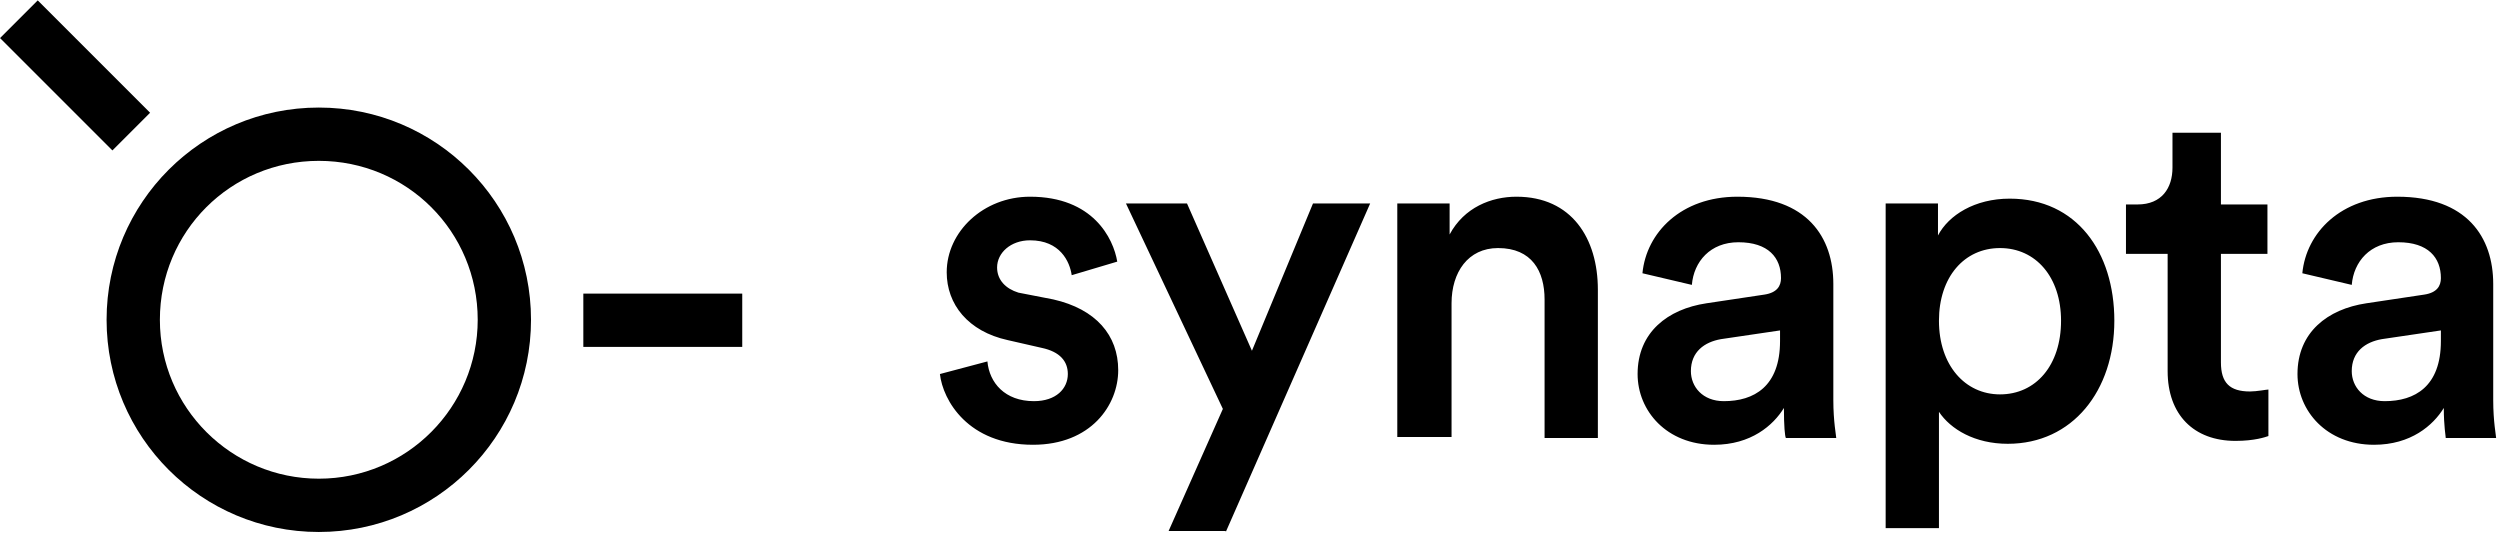 <?xml version="1.0" encoding="UTF-8" standalone="no"?>
<!-- Generator: Adobe Illustrator 16.0.4, SVG Export Plug-In . SVG Version: 6.00 Build 0)  -->
<svg xmlns:dc="http://purl.org/dc/elements/1.1/" xmlns:cc="http://creativecommons.org/ns#" xmlns:rdf="http://www.w3.org/1999/02/22-rdf-syntax-ns#" xmlns:svg="http://www.w3.org/2000/svg" xmlns="http://www.w3.org/2000/svg" xmlns:sodipodi="http://sodipodi.sourceforge.net/DTD/sodipodi-0.dtd" xmlns:inkscape="http://www.inkscape.org/namespaces/inkscape" version="1.1" id="Layer_1" x="0px" y="0px" width="258px" height="55px" viewBox="0 0 258 55" enable-background="new 0 0 258 55" xml:space="preserve" inkscape:version="0.48.5 r10040" sodipodi:docname="synapta logo.svg"><defs id="defs15"/><sodipodi:namedview pagecolor="#ffffff" bordercolor="#666666" borderopacity="1" objecttolerance="10" gridtolerance="10" guidetolerance="10" inkscape:pageopacity="0" inkscape:pageshadow="2" inkscape:window-width="640" inkscape:window-height="480" id="namedview13" showgrid="false" inkscape:zoom="1.4031008" inkscape:cx="129" inkscape:cy="27.5" inkscape:window-x="228" inkscape:window-y="64" inkscape:window-maximized="0" inkscape:current-layer="Layer_1"/><g id="g3" style="fill:#000000"><path fill="#FFFFFF" d="M32.9,11.1c-12.1,0-21.9,9.8-21.9,21.9c0,12.1,9.8,21.9,21.9,21.9S54.8,45.1,54.8,33   C54.8,20.9,45,11.1,32.9,11.1 M32.9,49.4c-9,0-16.4-7.3-16.4-16.4c0-9.1,7.3-16.4,16.4-16.4c9.1,0,16.4,7.3,16.4,16.4   C49.3,42,42,49.4,32.9,49.4" id="path5" style="fill:#000000"/><rect x="60.2" y="30.3" fill="#FFFFFF" width="16.4" height="5.5" id="rect7" style="fill:#000000"/><rect x="5" y="-0.4" transform="matrix(0.707 -0.707 0.707 0.707 -3.247 7.747)" fill="#FFFFFF" width="5.5" height="16.4" id="rect9" style="fill:#000000"/></g><path fill="#FFFFFF" d="M257.6,45.2c0-0.2-0.3-1.7-0.3-3.9v-12c0-4.8-2.7-9-9.9-9c-5.8,0-9.4,3.7-9.8,7.9l5.1,1.2  c0.2-2.4,1.9-4.4,4.8-4.4c3.1,0,4.4,1.6,4.4,3.7c0,0.8-0.4,1.5-1.7,1.7l-6,0.9c-4,0.6-7.1,3-7.1,7.3c0,3.8,3,7.3,7.9,7.3  c3.8,0,6.1-2,7.2-3.8c0,1.9,0.2,2.9,0.2,3.1H257.6z M251.9,35.2c0,4.7-2.7,6.2-5.8,6.2c-2.2,0-3.4-1.5-3.4-3.1c0-2,1.4-3,3.1-3.3  l6.1-0.9V35.2z M230.7,45.5c2,0,3.1-0.4,3.4-0.5v-4.8c-0.2,0-1.2,0.2-1.9,0.2c-2.1,0-3-0.9-3-3V26.2h4.8v-5.1h-4.8v-7.4h-5v3.6  c0,2.1-1.1,3.8-3.6,3.8h-1.2v5.1h4.3v12.1C223.7,42.8,226.4,45.5,230.7,45.5 M218.2,33.1c0-7.1-3.9-12.6-10.8-12.6  c-3.6,0-6.3,1.7-7.4,3.8v-3.3h-5.4v33.5h5.5V42.5c1.2,1.8,3.7,3.3,7.1,3.3C213.9,45.8,218.2,40.3,218.2,33.1 M212.7,33.1  c0,4.6-2.6,7.6-6.3,7.6c-3.6,0-6.3-3-6.3-7.6c0-4.5,2.6-7.5,6.3-7.5C210.1,25.6,212.7,28.6,212.7,33.1 M184.3,45.2h5.2  c0-0.2-0.3-1.7-0.3-3.9v-12c0-4.8-2.7-9-9.9-9c-5.8,0-9.4,3.7-9.8,7.9l5.1,1.2c0.2-2.4,1.9-4.4,4.8-4.4c3.1,0,4.4,1.6,4.4,3.7  c0,0.8-0.4,1.5-1.7,1.7l-6,0.9c-4,0.6-7.1,3-7.1,7.3c0,3.8,3,7.3,7.9,7.3c3.8,0,6.1-2,7.2-3.8C184.1,44,184.2,45,184.3,45.2   M183.7,35.2c0,4.7-2.7,6.2-5.8,6.2c-2.2,0-3.4-1.5-3.4-3.1c0-2,1.4-3,3.1-3.3l6.1-0.9V35.2z M159.3,45.2h5.6V29.9  c0-5.3-2.7-9.6-8.4-9.6c-2.6,0-5.4,1.1-6.9,3.9v-3.2h-5.4v24.1h5.6V31.3c0-3.2,1.7-5.7,4.8-5.7c3.5,0,4.8,2.4,4.8,5.3V45.2z   M126.5,54.9l14.9-33.9h-5.9l-6.3,15.2l-6.7-15.2h-6.3l10,21.2l-5.6,12.6H126.5z M102.9,27.6c0-1.5,1.4-2.8,3.4-2.8  c3.1,0,4.1,2.2,4.3,3.6l4.7-1.4c-0.4-2.4-2.5-6.7-9-6.7c-4.8,0-8.6,3.6-8.6,7.8c0,3.3,2.2,6.1,6.3,7l3.5,0.8  c1.9,0.4,2.7,1.4,2.7,2.7c0,1.5-1.2,2.8-3.5,2.8c-3,0-4.6-1.9-4.8-4.1L97,38.6c0.3,2.7,2.9,7.3,9.6,7.3c6,0,8.8-4.1,8.8-7.7  c0-3.6-2.3-6.3-6.7-7.3l-3.6-0.7C103.8,29.8,102.9,28.9,102.9,27.6" id="path11" style="fill:#000000"/></svg>
